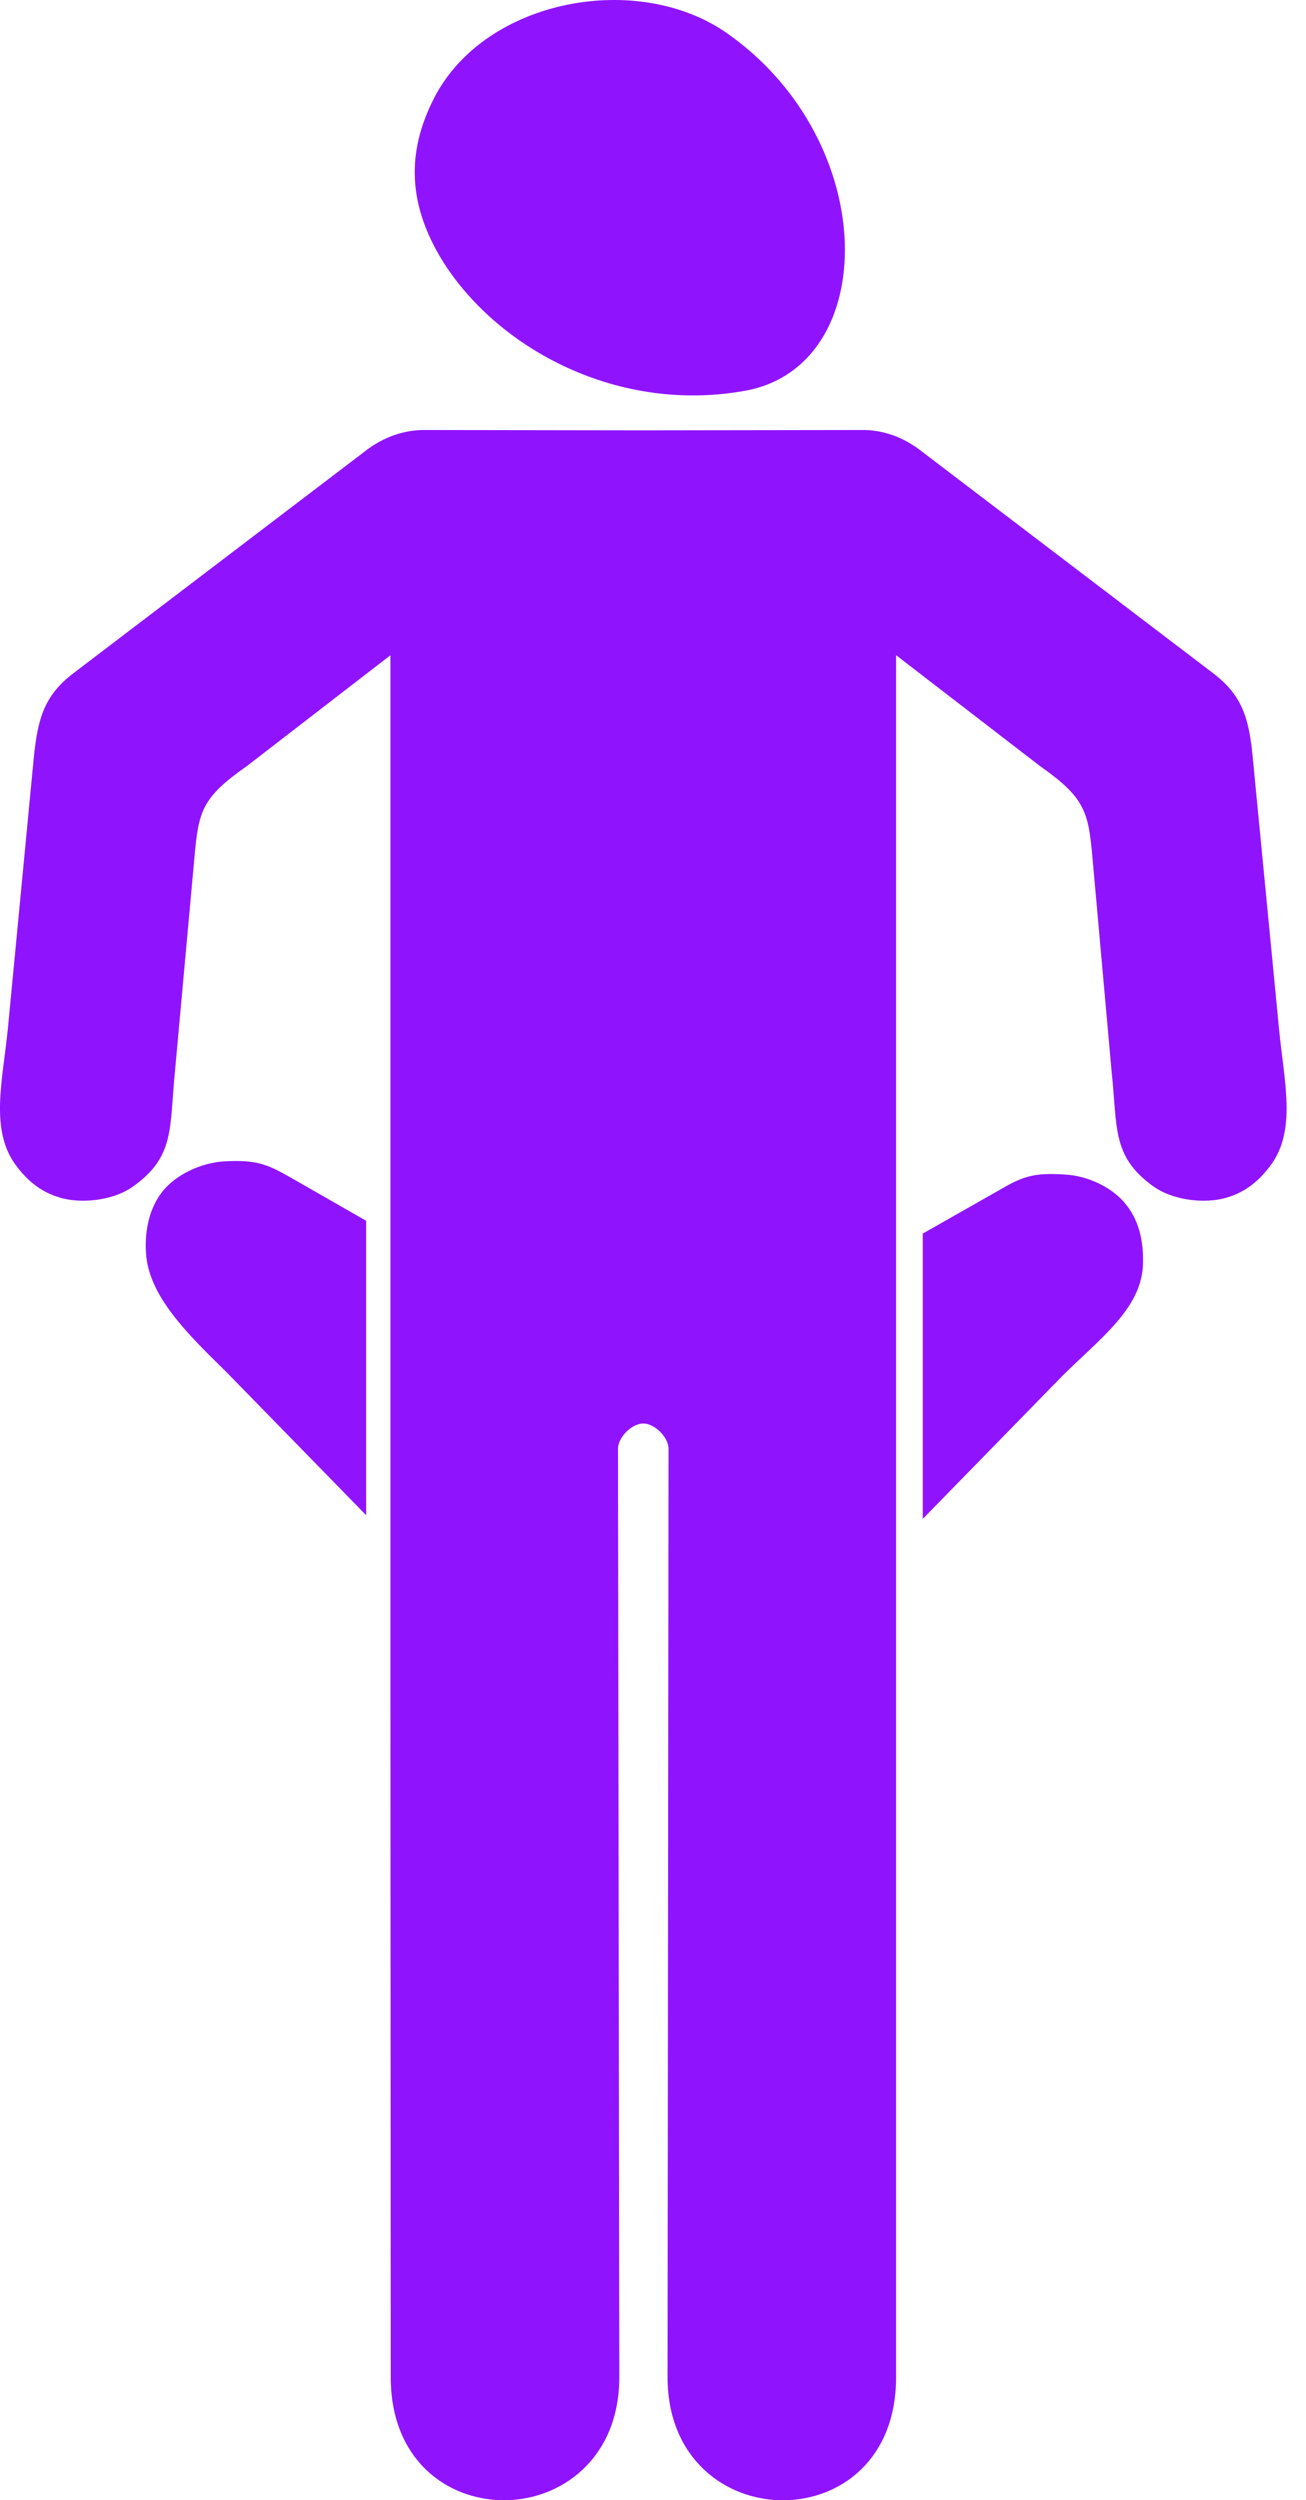 <?xml version="1.0" encoding="UTF-8"?>
<svg xmlns="http://www.w3.org/2000/svg" xmlns:xlink="http://www.w3.org/1999/xlink" width="58px" height="111px" viewBox="0 0 58 111">
  <!-- Generator: Sketch 50 (54983) - http://www.bohemiancoding.com/sketch -->
  <title>reduce-poverty icon</title>
  <desc>Created with Sketch.</desc>
  <defs></defs>
  <g id="Page-1" stroke="none" stroke-width="1" fill="none" fill-rule="evenodd">
    <g id="About" transform="translate(-1094, -620)" fill="#9013FE" fill-rule="nonzero">
      <g id="Group-6" transform="translate(993, 620)">
        <path d="M133.341,1.512 C129.373,-1.317 122.576,-0.06 120.301,4.312 C119.193,6.453 118.923,8.833 120.705,11.663 C123.176,15.54 128.521,18.384 134.15,17.337 C140.093,16.2 140.123,6.319 133.341,1.512 Z M140.798,29.09 L147.175,34.001 C149.151,35.393 149.331,35.993 149.511,38.013 L150.365,47.55 C150.635,50.065 150.365,51.338 152.221,52.671 C153.014,53.239 154.287,53.434 155.26,53.225 C156.248,53 156.906,52.446 157.445,51.713 C158.583,50.156 158.028,48.015 157.804,45.694 L156.636,33.642 C156.471,31.89 156.172,30.872 154.87,29.884 L141.964,20.063 C141.306,19.539 140.452,19.119 139.404,19.09 L129.568,19.105 L119.747,19.09 C118.699,19.119 117.83,19.539 117.172,20.063 L104.266,29.884 C102.964,30.872 102.679,31.89 102.5,33.642 L101.347,45.694 C101.108,48.015 100.554,50.155 101.691,51.713 C102.23,52.446 102.889,53 103.877,53.225 C104.85,53.434 106.137,53.239 106.915,52.671 C108.786,51.339 108.518,50.066 108.772,47.55 L109.64,38.013 C109.82,35.991 109.984,35.393 111.976,34.001 L118.339,29.09 L118.339,74.543 L118.353,105.534 C118.353,109.187 120.824,110.969 123.324,110.999 C125.884,111.028 128.504,109.172 128.504,105.534 L128.446,64.318 C128.446,63.809 129.06,63.196 129.568,63.196 C130.076,63.196 130.69,63.81 130.69,64.318 L130.646,105.535 C130.646,109.174 133.251,111.03 135.826,111 C138.326,110.971 140.796,109.188 140.796,105.535 L140.796,74.544 L140.796,29.09 L140.798,29.09 Z M141.98,54.766 L145.379,52.835 C146.382,52.252 146.877,52.042 148.328,52.147 C149.301,52.207 150.409,52.7 151.023,53.495 C151.652,54.288 151.801,55.292 151.757,56.219 C151.637,58.136 149.84,59.438 148.194,61.07 L141.98,67.433 L141.98,54.766 Z M117.262,54.198 L113.863,52.252 C112.86,51.683 112.366,51.473 110.898,51.563 C109.925,51.639 108.817,52.132 108.203,52.911 C107.589,53.704 107.425,54.723 107.484,55.636 C107.604,57.567 109.386,59.274 111.047,60.906 L117.261,67.269 L117.261,54.198 L117.262,54.198 Z" id="reduce-poverty-icon"></path>
      </g>
    </g>
  </g>
</svg>
